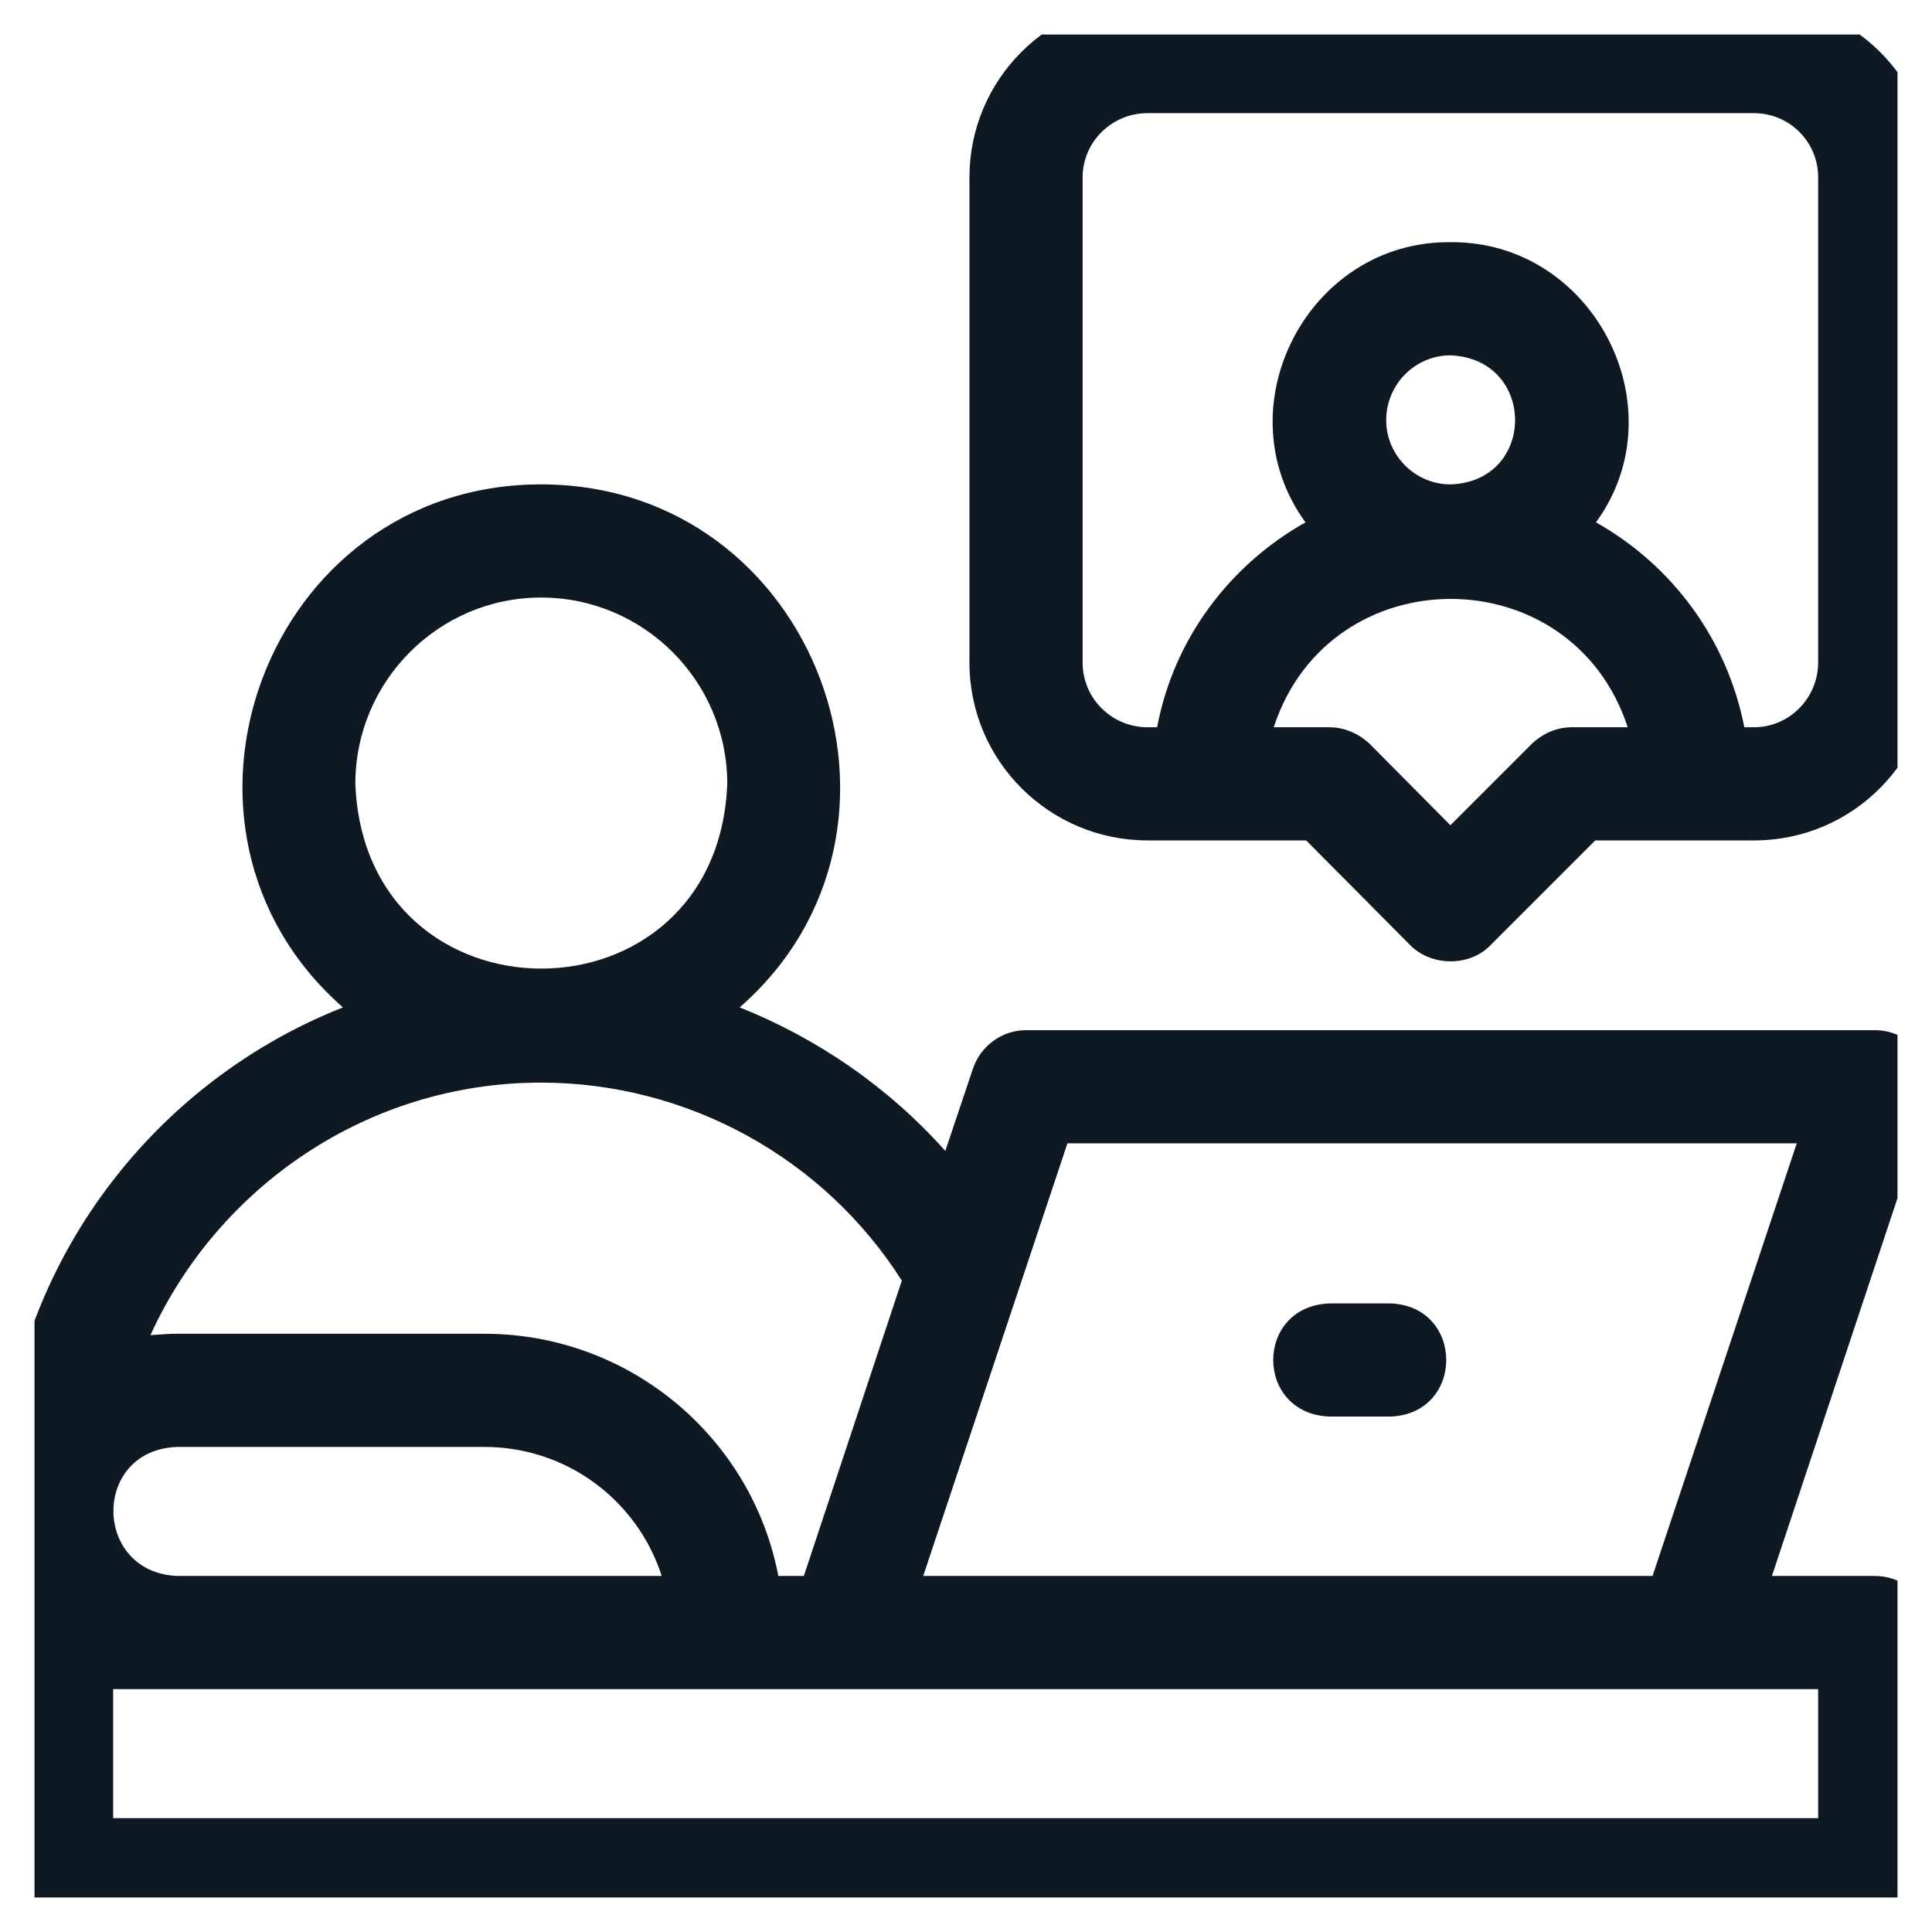 <svg width="28" height="28" viewBox="0 0 28 28" fill="none" xmlns="http://www.w3.org/2000/svg" xmlns:xlink="http://www.w3.org/1999/xlink">
	<desc>
			Created with Pixso.
	</desc>
	<defs>
		<clipPath id="clip168_245">
			<rect id="fi_8569750" rx="0" width="27" height="27" transform="translate(0.5 0.5)" fill="white" fill-opacity="0"/>
		</clipPath>
	</defs>
	<rect id="fi_8569750" rx="0" width="27" height="27" transform="translate(0.5 0.5)" fill="#FFFFFF" fill-opacity="0"/>
	<g clip-path="url(#clip168_245)">
		<path id="Vector" d="M25.42 0L16.63 0C15.19 0 14.05 1.16 14.05 2.57L14.05 9.6C14.05 11.04 15.22 12.18 16.63 12.18L18.93 12.18L20.44 13.7C20.75 14.01 21.3 14.01 21.6 13.7L23.12 12.18L25.42 12.18C26.86 12.18 28 11.01 28 9.6L28 2.57C28 1.13 26.83 0 25.42 0ZM22.78 10.54C22.56 10.54 22.36 10.63 22.2 10.78L21.02 11.96L19.85 10.78C19.69 10.63 19.48 10.54 19.27 10.54L18.46 10.54C19.27 8.06 22.78 8.06 23.59 10.54L22.78 10.54ZM20.09 6.09C20.09 5.57 20.51 5.15 21.02 5.15C22.27 5.2 22.27 6.98 21.02 7.02C20.51 7.02 20.09 6.6 20.09 6.09ZM26.35 9.6C26.35 10.11 25.94 10.54 25.42 10.54L25.28 10.54C25.03 9.26 24.23 8.19 23.13 7.57C24.34 5.91 23.09 3.49 21.02 3.51C18.95 3.49 17.71 5.91 18.92 7.57C17.82 8.19 17.01 9.26 16.77 10.54L16.63 10.54C16.12 10.54 15.69 10.13 15.69 9.6L15.69 2.57C15.69 2.06 16.11 1.64 16.63 1.64L25.42 1.64C25.93 1.64 26.35 2.05 26.35 2.57L26.35 9.6Z" fill="#0F1923" fill-opacity="1" fill-rule="nonzero"/>
		<path id="Vector" d="M20.15 18.89L19.27 18.89C18.18 18.93 18.18 20.49 19.27 20.53L20.15 20.53C21.23 20.49 21.23 18.93 20.15 18.89Z" fill="#0F1923" fill-opacity="1" fill-rule="nonzero"/>
		<path id="Vector" d="M27.17 22.84L25.68 22.84L27.95 16.01C28.04 15.76 27.99 15.49 27.84 15.27C27.69 15.06 27.44 14.93 27.17 14.93L14.87 14.93C14.52 14.93 14.21 15.16 14.1 15.49L13.7 16.68C12.88 15.76 11.85 15.05 10.72 14.6C13.68 12.01 11.83 7.02 7.84 7.02C3.86 7.02 2.01 12 4.97 14.6C2.06 15.75 0 18.59 0 21.9C0 22.32 0.09 22.71 0.27 23.05C0.1 23.2 0 23.42 0 23.66L0 27.17C0 27.63 0.36 28 0.82 28L27.17 28C27.63 28 28 27.63 28 27.17L28 23.66C28 23.21 27.63 22.84 27.17 22.84ZM15.47 16.57L26.04 16.57L23.95 22.84L13.38 22.84L15.47 16.57ZM7.84 8.66C9.33 8.66 10.54 9.87 10.54 11.36C10.4 14.93 5.29 14.93 5.15 11.36C5.15 9.87 6.36 8.66 7.84 8.66ZM7.84 15.69C9.96 15.69 11.94 16.78 13.07 18.56L11.65 22.84L11.28 22.84C10.9 20.84 9.13 19.33 7.02 19.33L2.57 19.33C2.44 19.33 2.31 19.34 2.18 19.35C3.16 17.2 5.33 15.69 7.84 15.69ZM2.57 20.97L7.02 20.97C8.22 20.97 9.24 21.75 9.59 22.84L2.57 22.84C1.34 22.79 1.33 21.01 2.57 20.97ZM26.35 26.35L1.64 26.35L1.64 24.48L26.35 24.48L26.35 26.35Z" fill="#0F1923" fill-opacity="1" fill-rule="nonzero"/>
	</g>
</svg>
